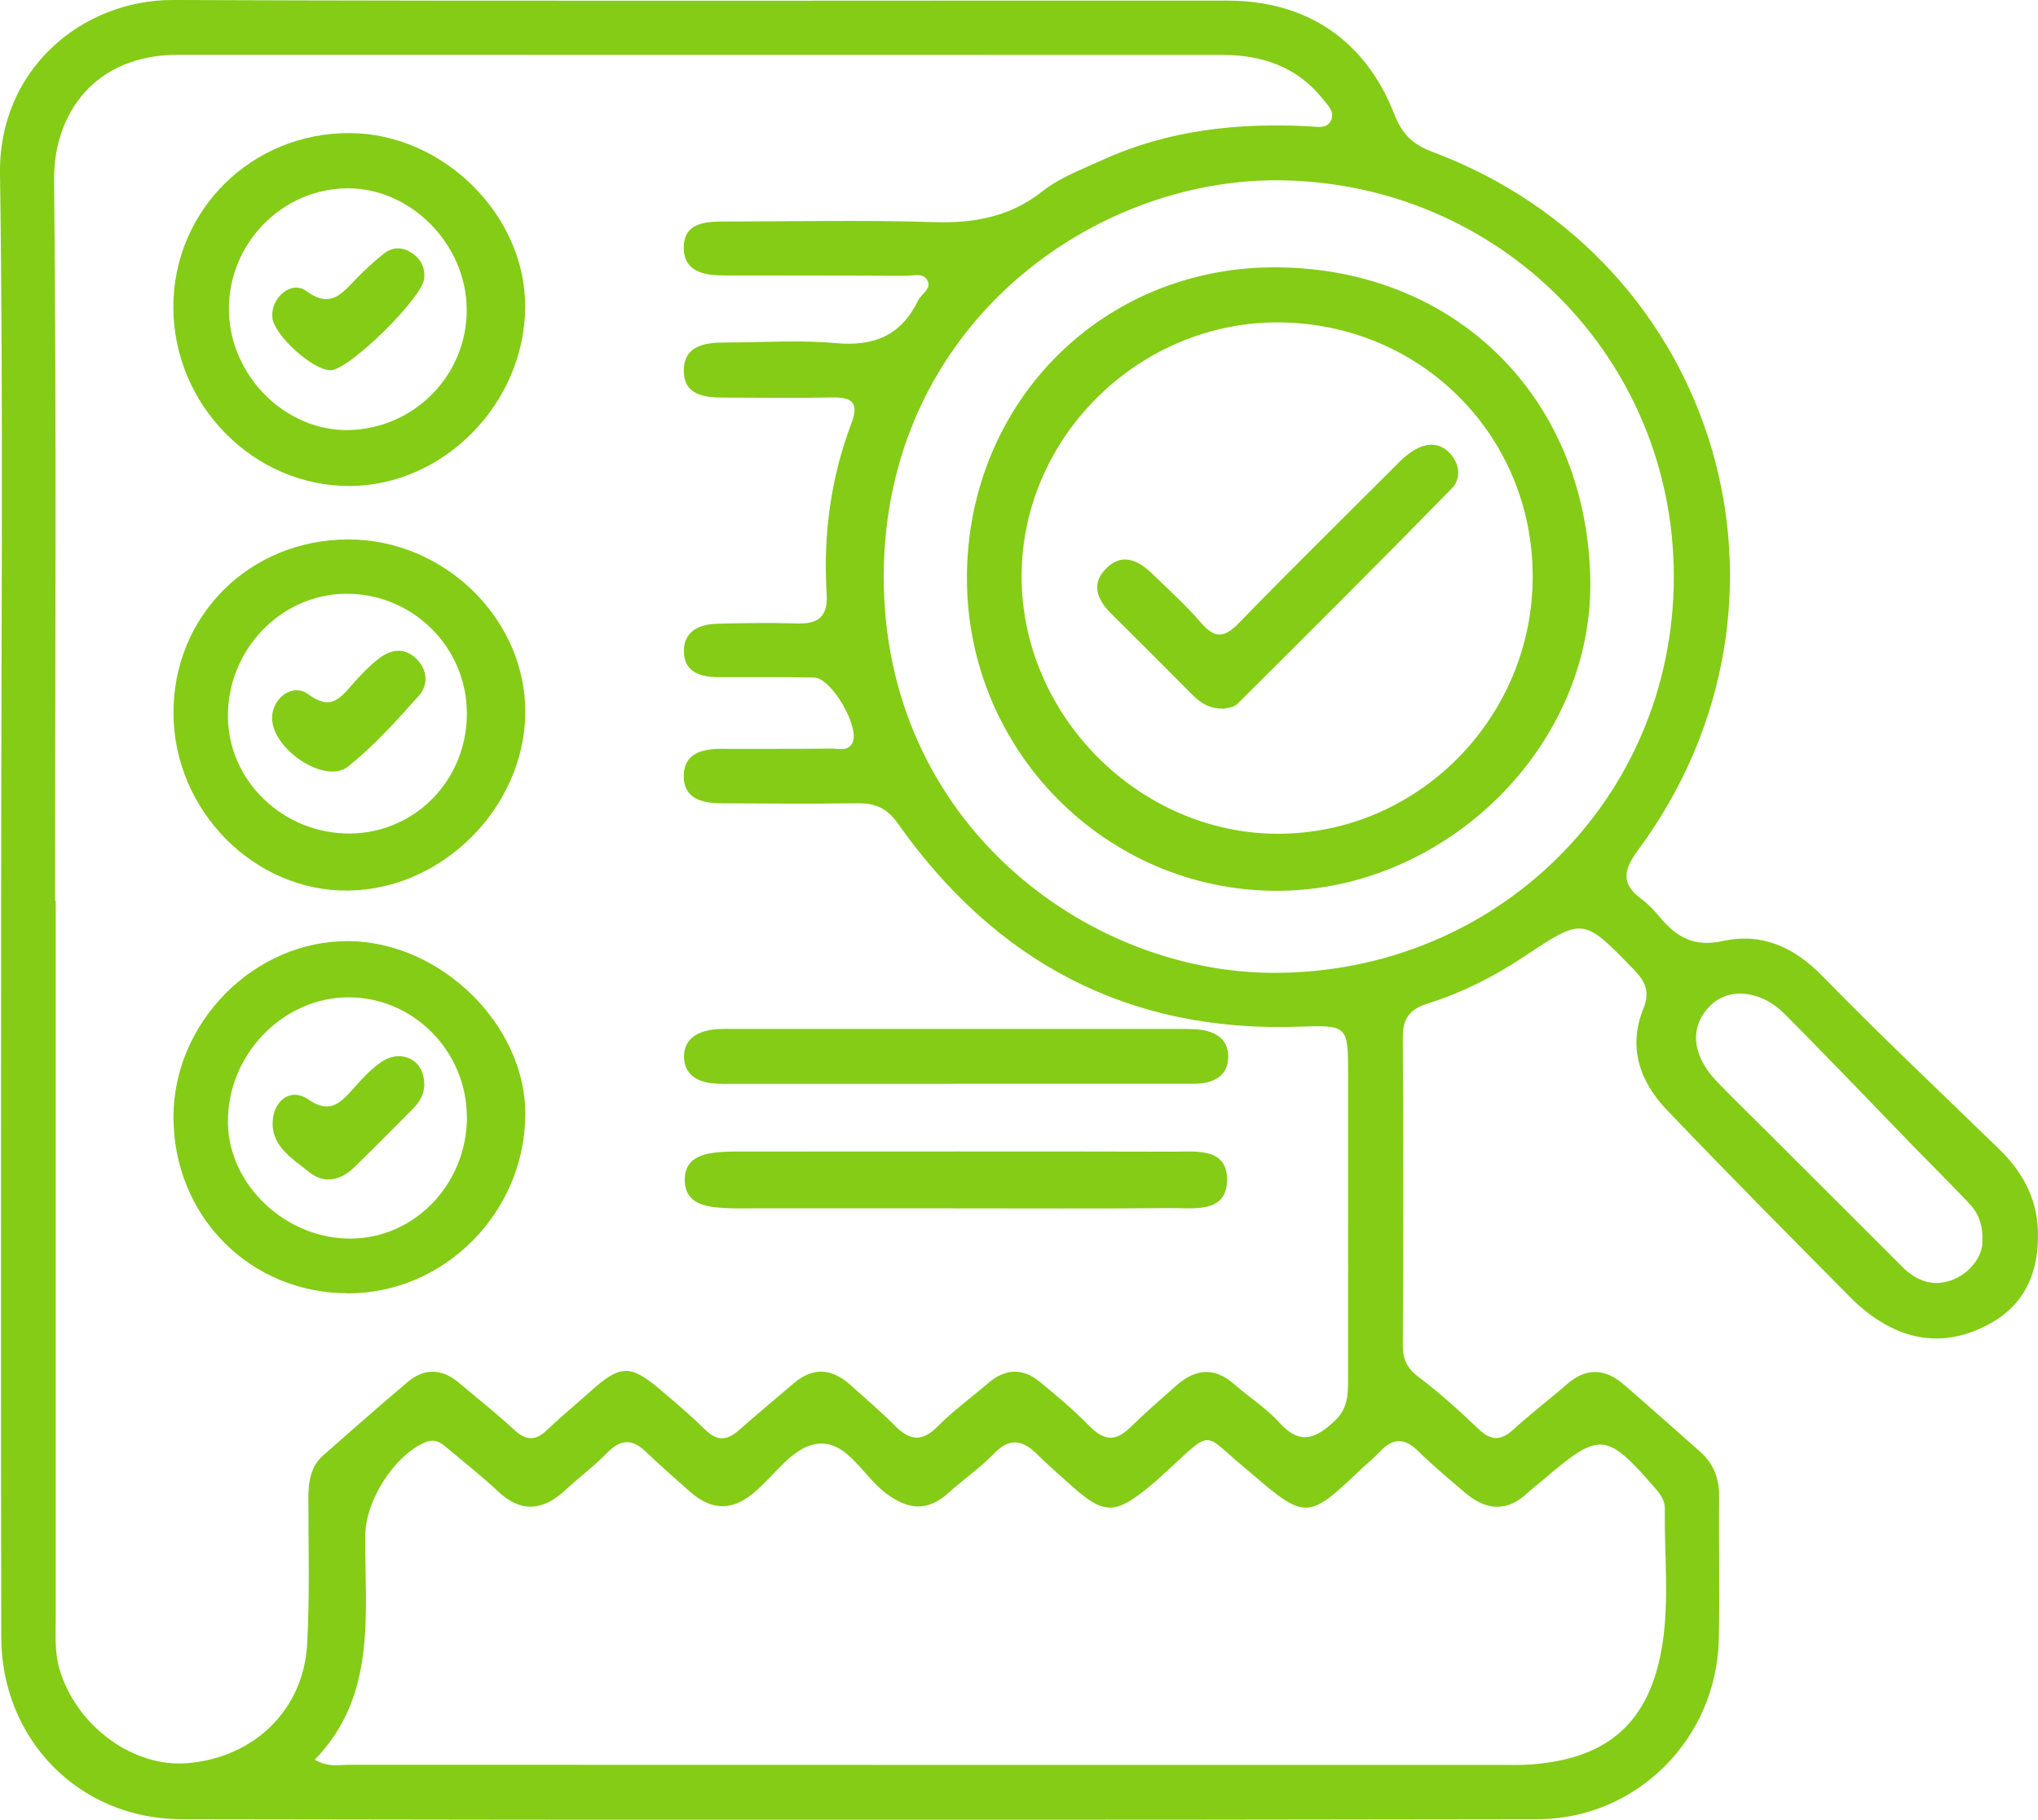<?xml version="1.0" encoding="UTF-8"?>
<svg data-bbox="-0.002 0 163.18 145.739" viewBox="0 0 163.18 145.73" xmlns="http://www.w3.org/2000/svg" data-type="shape">
    <g fill="#84CC16">
        <path d="M.09 72.11C.09 52.71.28 33.3 0 13.9-.12 5.6 6.53-.03 13.89 0c28.13.11 56.26.03 84.39.05 6.34 0 11.04 3.17 13.35 9.07.6 1.54 1.41 2.42 3.03 3.03 23.05 8.62 31.15 36.1 16.49 55.94-1.22 1.65-1.34 2.72.32 3.94.54.4 1.01.91 1.44 1.43 1.32 1.59 2.74 2.41 5.03 1.9 3.09-.68 5.7.46 7.98 2.81 4.61 4.73 9.43 9.26 14.16 13.87 1.83 1.78 2.99 3.86 3.09 6.47.11 3.1-.85 5.73-3.61 7.36-2.83 1.66-5.8 1.81-8.7.14-.94-.54-1.83-1.24-2.6-2.01-4.95-4.99-9.9-9.99-14.76-15.07-2.19-2.29-3.18-5.03-1.92-8.15.54-1.33.19-2.15-.75-3.12-4.06-4.18-4.04-4.22-8.76-1.08-2.41 1.61-4.98 2.91-7.74 3.78-1.45.46-2.02 1.19-2.01 2.72.05 8.22.04 16.44 0 24.66 0 1.11.34 1.84 1.27 2.54 1.69 1.27 3.26 2.7 4.79 4.16 1.01.96 1.8.96 2.82.02 1.37-1.26 2.86-2.38 4.27-3.61 1.55-1.36 3.07-1.25 4.56.04 2.05 1.77 4.07 3.58 6.1 5.37 1.09.96 1.53 2.16 1.52 3.61-.04 3.81.06 7.63-.03 11.44-.19 7.93-6.56 14.37-14.55 14.38-36.18.06-72.36.07-108.54 0-8.22-.02-14.42-6.41-14.43-14.6C.06 111.43.09 91.78.09 72.12Zm4.37.05v57.46c0 1.35-.09 2.71.3 4.04 1.34 4.56 5.9 7.92 10.28 7.54 5.3-.46 9.25-4.25 9.55-9.5.22-3.89.1-7.79.1-11.69 0-1.31.16-2.56 1.21-3.48 2.22-1.96 4.45-3.91 6.71-5.83 1.36-1.16 2.77-1.11 4.14.04 1.49 1.26 3.02 2.47 4.45 3.79.95.87 1.7.86 2.61-.02 1.1-1.05 2.28-2.02 3.42-3.04 2.43-2.19 3.21-2.23 5.64-.18 1.23 1.04 2.45 2.09 3.6 3.21.91.9 1.71.89 2.64.08 1.46-1.29 2.96-2.53 4.44-3.8 1.56-1.33 3.07-1.19 4.55.14 1.19 1.08 2.43 2.11 3.56 3.26 1.17 1.18 2.16 1.33 3.42.05 1.25-1.26 2.7-2.31 4.05-3.47 1.36-1.17 2.77-1.22 4.14-.09 1.37 1.13 2.74 2.28 3.98 3.55 1.12 1.14 2.06 1.25 3.22.12 1.21-1.18 2.49-2.3 3.76-3.42 1.48-1.29 2.99-1.46 4.55-.1 1.21 1.06 2.61 1.94 3.67 3.12 1.67 1.86 2.96 1.23 4.45-.18 1-.95 1.04-2.05 1.04-3.25V86.1c0-3.92 0-4.02-3.83-3.88-13.78.51-24.4-5.19-32.25-16.31-.85-1.2-1.82-1.6-3.2-1.58-3.64.05-7.29.02-10.93 0-1.57 0-3.07-.42-2.98-2.31.08-1.71 1.5-2.05 2.98-2.05 2.97 0 5.93.01 8.9-.02.55 0 1.23.24 1.61-.43.67-1.19-1.64-5.23-3.05-5.26-2.54-.05-5.08-.03-7.63-.03-1.51 0-2.85-.42-2.8-2.18.04-1.55 1.3-2.07 2.69-2.1 2.12-.05 4.24-.09 6.35-.02 1.71.06 2.5-.55 2.39-2.35-.29-4.71.32-9.31 2-13.73.66-1.73-.12-2.05-1.64-2.02-2.88.06-5.76.01-8.64.01-1.54 0-3.14-.23-3.16-2.11-.02-2.02 1.63-2.3 3.27-2.3 2.97 0 5.95-.22 8.89.05 3.07.28 5.25-.62 6.6-3.41.25-.51 1.01-.9.8-1.49-.3-.81-1.18-.48-1.8-.49-4.83-.03-9.66-.02-14.49-.03-1.63 0-3.32-.28-3.27-2.31.05-1.9 1.71-2.01 3.23-2.01 5.59 0 11.19-.13 16.78.05 3.26.1 6.12-.42 8.75-2.5 1.37-1.08 3.1-1.72 4.72-2.46 5.29-2.42 10.89-3.02 16.63-2.71.63.03 1.47.25 1.76-.59.21-.62-.31-1.11-.68-1.57-2.06-2.61-4.88-3.56-8.07-3.56-27.88-.01-55.76 0-83.64-.01-6.58 0-9.95 4.64-9.9 10.04.2 19.23.08 38.47.08 57.71Zm20.74 68.76c1.09.64 1.95.41 2.77.41 30.74.01 61.49.01 92.23.01.76 0 1.53.02 2.29-.03 6.26-.43 9.62-3.38 10.61-9.58.57-3.61.15-7.27.2-10.91 0-.63-.31-1.11-.71-1.57-4.01-4.61-4.47-4.65-9.11-.67-.39.33-.8.63-1.17.98-1.66 1.56-3.33 1.4-4.98 0-1.29-1.1-2.6-2.18-3.8-3.37-1.09-1.07-2.02-1.02-3.03.05-.52.55-1.12 1.04-1.67 1.56-4.06 3.87-4.34 3.88-8.56.26-.19-.17-.39-.33-.58-.49-3.39-2.8-2.51-3.23-6.21.2-.56.52-1.13 1.03-1.72 1.5-2.46 1.97-3.41 1.96-5.73-.08-1.02-.9-2.04-1.79-3-2.74-1.16-1.14-2.19-1.34-3.44-.04-1.11 1.15-2.46 2.07-3.65 3.15-1.68 1.52-3.22 1.36-4.99.04-1.81-1.35-3.06-4.11-5.3-3.99-2.16.12-3.62 2.59-5.39 4.02-1.79 1.44-3.38 1.25-4.99-.15-1.21-1.06-2.41-2.13-3.58-3.24-1.06-1.01-1.98-1-3.04.07-1.06 1.09-2.29 2.01-3.41 3.05-1.78 1.63-3.52 1.81-5.36.08-1.23-1.16-2.56-2.21-3.86-3.3-.57-.48-1.09-1.02-2.01-.62-2.43 1.06-4.73 4.61-4.76 7.4-.06 6.29.98 12.81-4.04 18Zm108.82-94.64c.05-17.6-13.95-31.62-31.5-31.84-15.18-.19-31.69 11.79-31.76 31.64-.06 19.79 16.25 31.85 31.3 31.83 17.77-.02 31.91-13.93 31.96-31.63Zm24.7 53.4c.1-1.76-.4-2.63-1.12-3.38-1.4-1.47-2.84-2.91-4.26-4.36-3.48-3.58-6.92-7.2-10.45-10.74-1.9-1.91-4.43-2.13-5.9-.71-1.72 1.66-1.57 3.95.42 6.06 1.16 1.23 2.39 2.4 3.59 3.6 3.77 3.77 7.55 7.53 11.32 11.31 1.2 1.2 2.62 1.65 4.17.97 1.41-.62 2.14-1.86 2.23-2.75Z"/>
        <path d="M13.88 24.6c0-7.78 6.28-13.98 14.13-13.94 7.48.03 14.08 6.57 14.04 13.93-.04 7.68-6.47 14.27-13.99 14.33-7.72.06-14.17-6.46-14.18-14.31Zm23.49.14c-.05-5.19-4.46-9.66-9.51-9.66-5.3 0-9.64 4.49-9.53 9.85.11 5.23 4.58 9.64 9.64 9.51 5.27-.14 9.45-4.46 9.4-9.7Z"/>
        <path d="M27.89 43.2c7.72 0 14.25 6.42 14.17 13.93-.09 7.54-6.63 14.1-14.17 14.19-7.54.09-13.96-6.41-14-14.17-.04-7.84 6.09-13.94 14-13.95Zm9.49 13.91c-.01-5.32-4.39-9.62-9.72-9.56-5.23.06-9.5 4.56-9.41 9.94.08 5.12 4.49 9.3 9.77 9.26 5.23-.04 9.38-4.3 9.36-9.63Z"/>
        <path d="M27.86 103.57c-7.83 0-13.94-6.15-13.97-14.06-.03-7.63 6.48-14.2 14.02-14.14 7.4.05 14.21 6.75 14.15 13.92-.06 7.83-6.48 14.29-14.2 14.29Zm9.52-14.14c-.02-5.26-4.3-9.58-9.49-9.56-5.28.01-9.73 4.66-9.64 10.08.08 4.99 4.68 9.3 9.89 9.24 5.12-.06 9.26-4.42 9.25-9.76Z"/>
        <path d="M76.43 96.77H60.16c-.68 0-1.36.02-2.03-.02-1.59-.08-3.33-.3-3.3-2.32.02-1.83 1.66-2.11 3.18-2.19.42-.02.85-.02 1.27-.02 11.53 0 23.05-.02 34.58.01 1.81 0 4.37-.36 4.39 2.2.02 2.77-2.65 2.3-4.51 2.32-5.76.05-11.53.02-17.29.02Z"/>
        <path d="M76.54 86.8H59.02c-.68 0-1.36.02-2.03-.05-1.22-.13-2.17-.75-2.22-2.02-.06-1.42.95-2.09 2.26-2.27.67-.09 1.35-.06 2.03-.06H94.1c.51 0 1.02 0 1.52.02 1.51.08 2.8.65 2.72 2.34-.08 1.53-1.34 2.03-2.75 2.03H76.55Z"/>
        <path d="M77.42 46.3c0-14.08 10.9-25.07 24.98-24.89 14.02.17 24.55 10.24 24.93 24.82.35 13.5-11.6 25.13-25.12 25.11-13.68-.02-24.79-11.24-24.79-25.04Zm24.91 20.47c11.23 0 20.43-9.32 20.39-20.67-.03-11.21-8.89-20.12-20.17-20.28-11.25-.15-20.74 9.13-20.75 20.31-.02 11.16 9.41 20.64 20.53 20.64Z"/>
        <path d="M26.45 29.64c-1.38.03-4.49-2.78-4.64-4.19-.17-1.57 1.51-3.04 2.71-2.15 1.94 1.44 2.84.22 3.97-.94.7-.72 1.44-1.42 2.23-2.04.73-.58 1.55-.57 2.34 0 .68.48.97 1.14.91 1.96-.11 1.55-6.01 7.35-7.51 7.38Z"/>
        <path d="M21.78 57.53c0-1.62 1.64-2.87 2.92-1.92 1.69 1.26 2.47.42 3.45-.73.66-.76 1.37-1.5 2.16-2.12.94-.74 2.03-.95 2.99-.04.92.88 1.03 2.09.25 2.98-1.79 2.01-3.61 4.04-5.7 5.7-1.81 1.44-6.05-1.39-6.06-3.87Z"/>
        <path d="M33.98 86.8c0 .82-.38 1.45-.93 2.01-1.54 1.55-3.08 3.11-4.65 4.64-1.09 1.07-2.41 1.41-3.64.42-1.41-1.13-3.23-2.19-2.89-4.39.23-1.49 1.52-2.33 2.8-1.44 1.7 1.18 2.53.35 3.55-.78.73-.81 1.47-1.66 2.37-2.25 1.62-1.05 3.4-.05 3.37 1.78Z"/>
        <path d="M97.93 56.75c-1.19 0-1.85-.51-2.47-1.12-2.15-2.16-4.3-4.32-6.46-6.46-1.08-1.07-1.68-2.3-.52-3.55 1.26-1.37 2.59-.83 3.76.31 1.33 1.3 2.73 2.55 3.94 3.96 1.12 1.31 1.9 1.16 3.04-.02 4.01-4.13 8.11-8.16 12.18-12.23.54-.54 1.07-1.11 1.7-1.51 1-.64 2.1-.79 3 .18.78.84.91 2.02.15 2.8-5.67 5.8-11.42 11.54-17.17 17.26-.31.31-.93.33-1.15.4Z"/>
    </g>
</svg>
